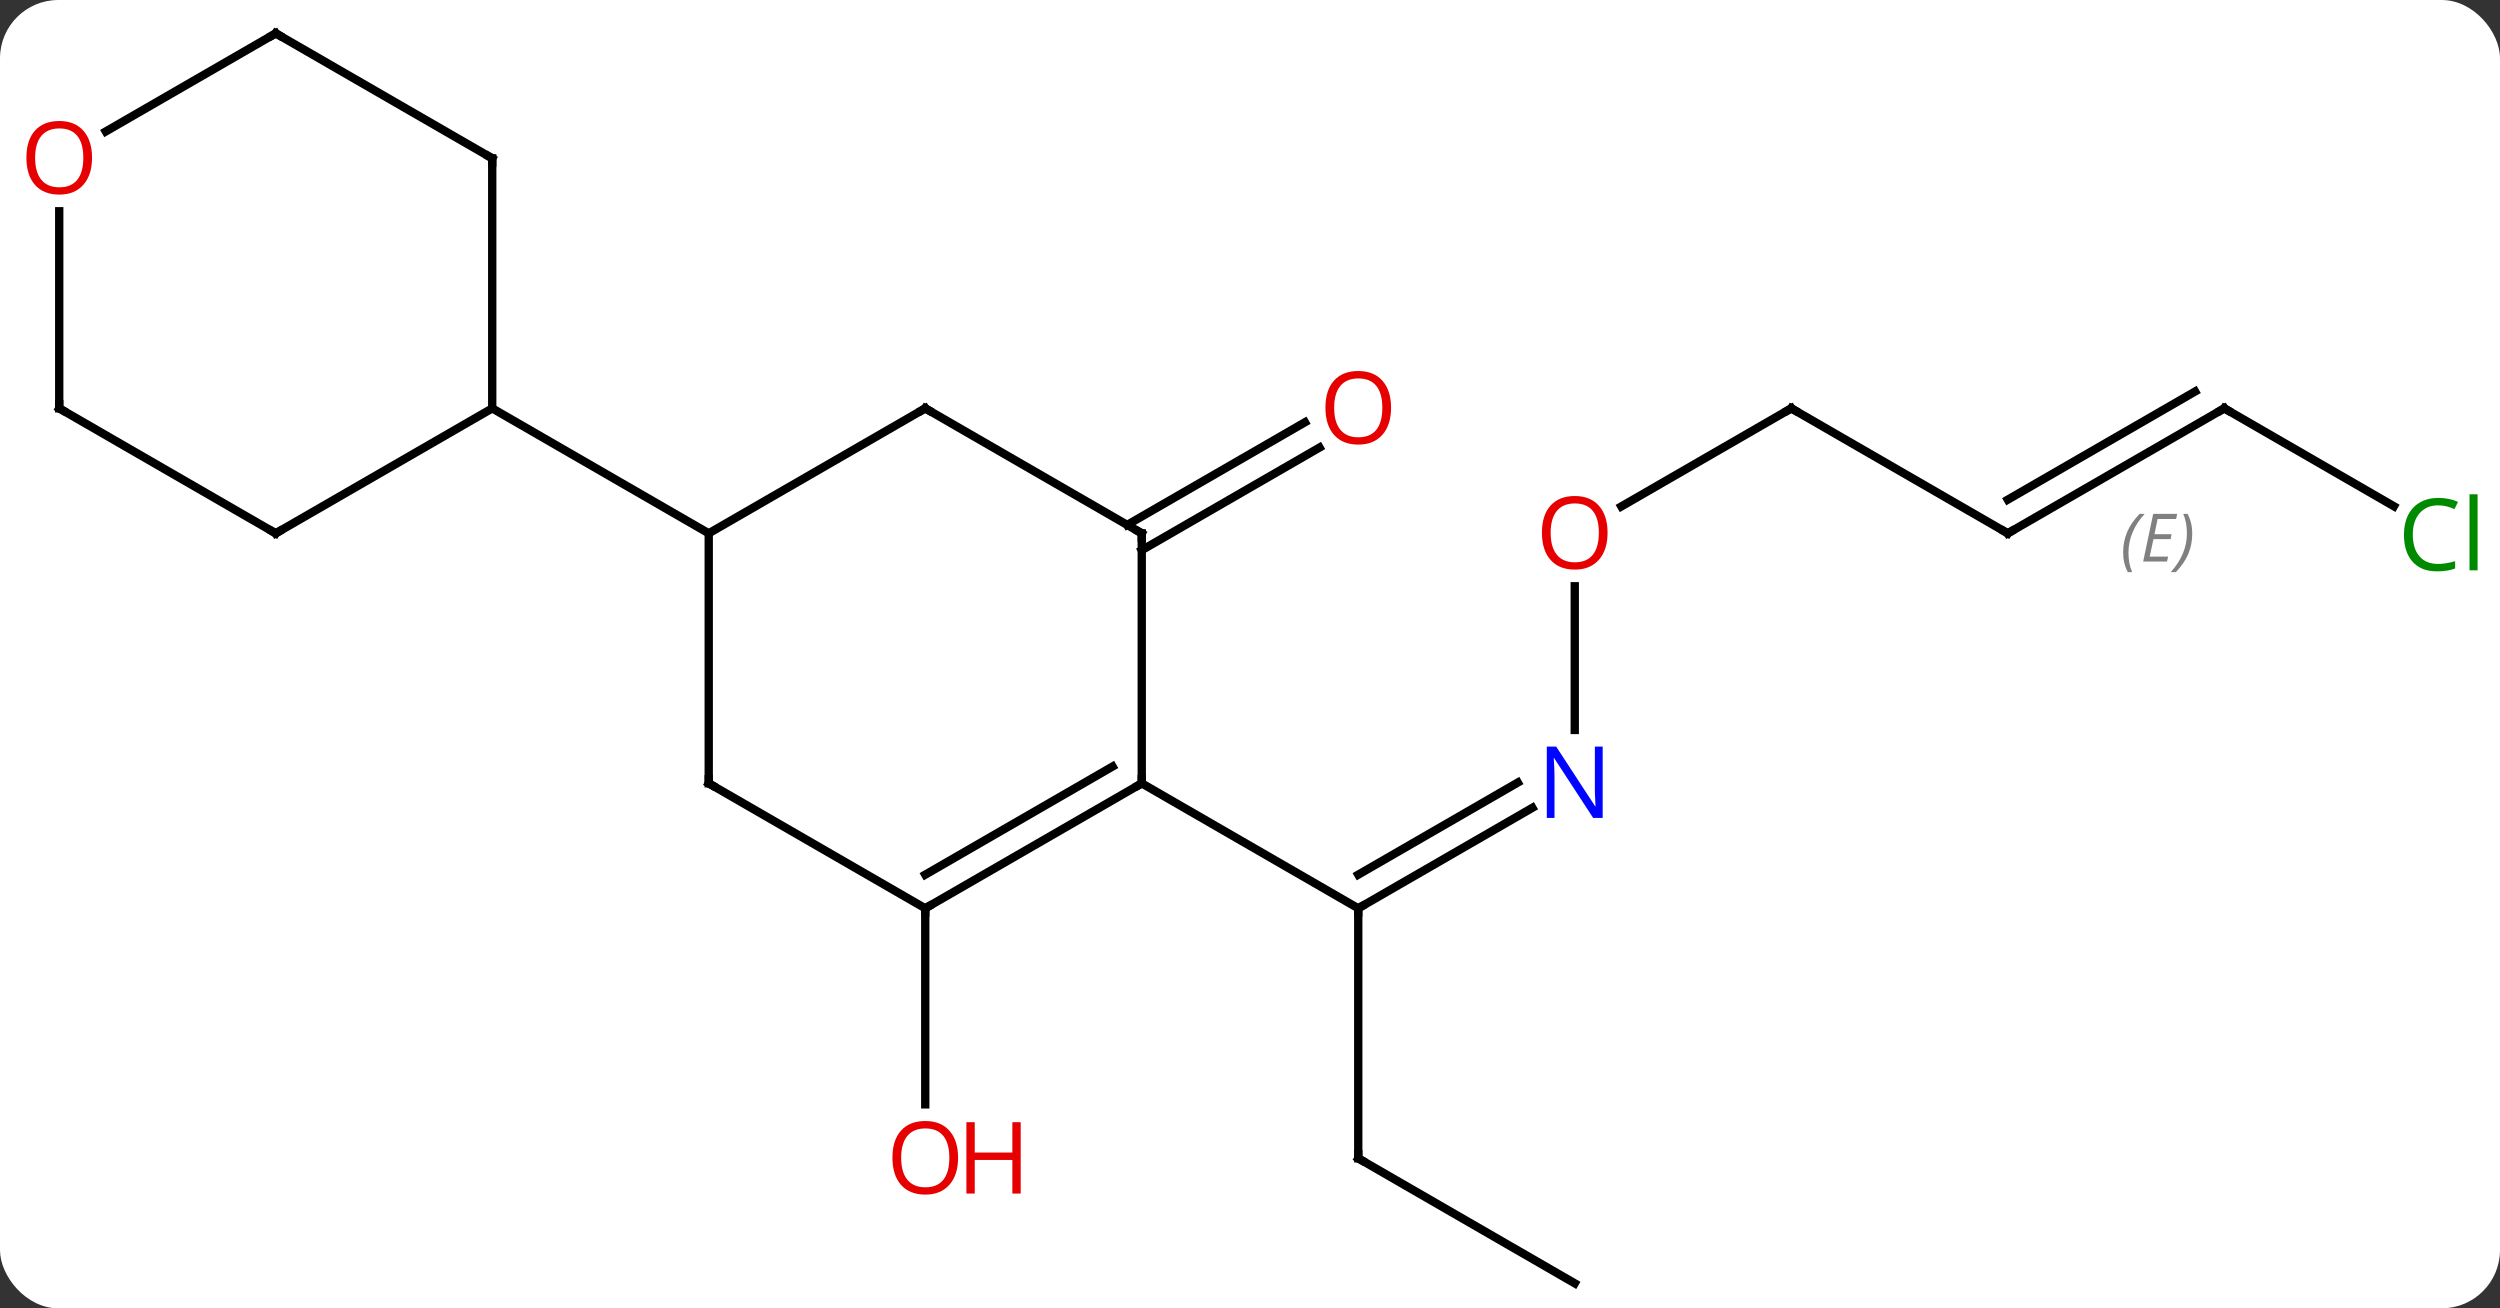 <svg width="300" viewBox="0 0 300 157" style="fill-opacity:1; color-rendering:auto; color-interpolation:auto; text-rendering:auto; stroke:black; stroke-linecap:square; stroke-miterlimit:10; shape-rendering:auto; stroke-opacity:1; fill:black; stroke-dasharray:none; font-weight:normal; stroke-width:1; font-family:'Open Sans'; font-style:normal; stroke-linejoin:miter; font-size:12; stroke-dashoffset:0; image-rendering:auto;" height="157" class="cas-substance-image" xmlns:xlink="http://www.w3.org/1999/xlink" xmlns="http://www.w3.org/2000/svg"><rect x="0" y="0" width="300" height="157" fill="#333333" stroke="none"/><svg class="cas-substance-single-component"><rect y="0" x="0" width="300" stroke="none" ry="7" rx="7" height="157" fill="white" class="cas-substance-group"/><svg y="0" x="0" width="300" viewBox="0 0 300 157" style="fill:black;" height="157" class="cas-substance-single-component-image"><svg><g><g transform="translate(150,79)" style="text-rendering:geometricPrecision; color-rendering:optimizeQuality; color-interpolation:linearRGB; stroke-linecap:butt; image-rendering:optimizeQuality;"><line y2="-16.01" y1="-28.327" x2="-14.74" x1="6.592" style="fill:none;"/><line y2="-12.979" y1="-25.296" x2="-12.99" x1="8.342" style="fill:none;"/><line y2="30" y1="53.523" x2="-38.97" x1="-38.97" style="fill:none;"/><line y2="17.935" y1="30" x2="33.886" x1="12.99" style="fill:none;"/><line y2="14.904" y1="25.959" x2="32.136" x1="12.99" style="fill:none;"/><line y2="60" y1="30" x2="12.99" x1="12.99" style="fill:none;"/><line y2="15" y1="30" x2="-12.99" x1="12.99" style="fill:none;"/><line y2="-8.648" y1="8.594" x2="38.97" x1="38.97" style="fill:none;"/><line y2="75" y1="60" x2="38.97" x1="12.99" style="fill:none;"/><line y2="-30" y1="-18.226" x2="64.953" x1="44.558" style="fill:none;"/><line y2="-15" y1="-30" x2="90.933" x1="64.953" style="fill:none;"/><line y2="-30" y1="-15" x2="116.913" x1="90.933" style="fill:none;"/><line y2="-32.021" y1="-19.041" x2="113.413" x1="90.933" style="fill:none;"/></g><g transform="translate(150,79)" style="stroke-linecap:butt; font-size:8.4px; fill:gray; text-rendering:geometricPrecision; image-rendering:optimizeQuality; color-rendering:optimizeQuality; font-family:'Open Sans'; font-style:italic; stroke:gray; color-interpolation:linearRGB;"><path style="stroke:none;" d="M104.776 -12.676 Q104.776 -14.004 105.245 -15.129 Q105.713 -16.254 106.745 -17.332 L107.354 -17.332 Q106.385 -16.27 105.901 -15.098 Q105.416 -13.926 105.416 -12.691 Q105.416 -11.363 105.854 -10.348 L105.338 -10.348 Q104.776 -11.379 104.776 -12.676 ZM110.039 -11.613 L107.18 -11.613 L108.383 -17.332 L111.258 -17.332 L111.133 -16.723 L108.914 -16.723 L108.539 -14.895 L110.586 -14.895 L110.476 -14.301 L108.414 -14.301 L107.961 -12.207 L110.18 -12.207 L110.039 -11.613 ZM113.07 -14.988 Q113.07 -13.66 112.594 -12.527 Q112.117 -11.395 111.102 -10.348 L110.492 -10.348 Q112.43 -12.504 112.43 -14.988 Q112.43 -16.316 111.992 -17.332 L112.508 -17.332 Q113.07 -16.27 113.07 -14.988 Z"/><line y2="-18.247" y1="-30" x2="137.269" x1="116.913" style="fill:none; stroke:black;"/><line y2="-30" y1="-15" x2="-38.97" x1="-64.953" style="fill:none; stroke:black;"/><line y2="15" y1="-15" x2="-64.953" x1="-64.953" style="fill:none; stroke:black;"/><line y2="-30" y1="-15" x2="-90.933" x1="-64.953" style="fill:none; stroke:black;"/><line y2="-15" y1="-30" x2="-12.99" x1="-38.97" style="fill:none; stroke:black;"/><line y2="30" y1="15" x2="-38.97" x1="-64.953" style="fill:none; stroke:black;"/><line y2="15" y1="-15" x2="-12.99" x1="-12.99" style="fill:none; stroke:black;"/><line y2="15" y1="30" x2="-12.99" x1="-38.97" style="fill:none; stroke:black;"/><line y2="12.979" y1="25.959" x2="-16.49" x1="-38.97" style="fill:none; stroke:black;"/><line y2="-60" y1="-30" x2="-90.933" x1="-90.933" style="fill:none; stroke:black;"/><line y2="-15" y1="-30" x2="-116.913" x1="-90.933" style="fill:none; stroke:black;"/><line y2="-75" y1="-60" x2="-116.913" x1="-90.933" style="fill:none; stroke:black;"/><line y2="-30" y1="-15" x2="-142.893" x1="-116.913" style="fill:none; stroke:black;"/><line y2="-63.226" y1="-75" x2="-137.305" x1="-116.913" style="fill:none; stroke:black;"/><line y2="-53.648" y1="-30" x2="-142.893" x1="-142.893" style="fill:none; stroke:black;"/></g><g transform="translate(150,79)" style="fill:rgb(230,0,0); text-rendering:geometricPrecision; color-rendering:optimizeQuality; image-rendering:optimizeQuality; font-family:'Open Sans'; stroke:rgb(230,0,0); color-interpolation:linearRGB;"><path style="stroke:none;" d="M16.927 -30.07 Q16.927 -28.008 15.888 -26.828 Q14.849 -25.648 13.006 -25.648 Q11.115 -25.648 10.084 -26.812 Q9.053 -27.977 9.053 -30.086 Q9.053 -32.18 10.084 -33.328 Q11.115 -34.477 13.006 -34.477 Q14.865 -34.477 15.896 -33.305 Q16.927 -32.133 16.927 -30.07 ZM10.099 -30.07 Q10.099 -28.336 10.842 -27.43 Q11.584 -26.523 13.006 -26.523 Q14.428 -26.523 15.154 -27.422 Q15.881 -28.32 15.881 -30.07 Q15.881 -31.805 15.154 -32.695 Q14.428 -33.586 13.006 -33.586 Q11.584 -33.586 10.842 -32.688 Q10.099 -31.789 10.099 -30.07 Z"/><path style="stroke:none;" d="M-35.032 59.93 Q-35.032 61.992 -36.072 63.172 Q-37.111 64.352 -38.954 64.352 Q-40.845 64.352 -41.876 63.188 Q-42.907 62.023 -42.907 59.914 Q-42.907 57.82 -41.876 56.672 Q-40.845 55.523 -38.954 55.523 Q-37.095 55.523 -36.064 56.695 Q-35.032 57.867 -35.032 59.93 ZM-41.861 59.93 Q-41.861 61.664 -41.118 62.57 Q-40.376 63.477 -38.954 63.477 Q-37.532 63.477 -36.806 62.578 Q-36.079 61.68 -36.079 59.93 Q-36.079 58.195 -36.806 57.305 Q-37.532 56.414 -38.954 56.414 Q-40.376 56.414 -41.118 57.312 Q-41.861 58.211 -41.861 59.93 Z"/><path style="stroke:none;" d="M-27.517 64.227 L-28.517 64.227 L-28.517 60.195 L-33.032 60.195 L-33.032 64.227 L-34.032 64.227 L-34.032 55.664 L-33.032 55.664 L-33.032 59.305 L-28.517 59.305 L-28.517 55.664 L-27.517 55.664 L-27.517 64.227 Z"/></g><g transform="translate(150,79)" style="stroke-linecap:butt; text-rendering:geometricPrecision; color-rendering:optimizeQuality; image-rendering:optimizeQuality; font-family:'Open Sans'; color-interpolation:linearRGB; stroke-miterlimit:5;"><path style="fill:none;" d="M13.423 29.75 L12.99 30 L12.99 30.5"/><path style="fill:rgb(0,5,255); stroke:none;" d="M42.322 19.156 L41.181 19.156 L36.493 11.969 L36.447 11.969 Q36.54 13.234 36.54 14.281 L36.54 19.156 L35.618 19.156 L35.618 10.594 L36.743 10.594 L41.415 17.75 L41.462 17.75 Q41.462 17.594 41.415 16.734 Q41.368 15.875 41.384 15.5 L41.384 10.594 L42.322 10.594 L42.322 19.156 Z"/><path style="fill:none;" d="M12.99 59.5 L12.99 60 L13.423 60.25"/><path style="fill:rgb(230,0,0); stroke:none;" d="M42.907 -15.07 Q42.907 -13.008 41.868 -11.828 Q40.829 -10.648 38.986 -10.648 Q37.095 -10.648 36.064 -11.812 Q35.032 -12.977 35.032 -15.086 Q35.032 -17.18 36.064 -18.328 Q37.095 -19.477 38.986 -19.477 Q40.845 -19.477 41.876 -18.305 Q42.907 -17.133 42.907 -15.07 ZM36.079 -15.07 Q36.079 -13.336 36.822 -12.43 Q37.564 -11.523 38.986 -11.523 Q40.407 -11.523 41.134 -12.422 Q41.861 -13.32 41.861 -15.07 Q41.861 -16.805 41.134 -17.695 Q40.407 -18.586 38.986 -18.586 Q37.564 -18.586 36.822 -17.688 Q36.079 -16.789 36.079 -15.07 Z"/><path style="fill:none;" d="M64.52 -29.75 L64.953 -30 L65.386 -29.75"/><path style="fill:none;" d="M90.5 -15.25 L90.933 -15 L91.366 -15.25"/><path style="fill:none;" d="M116.48 -29.75 L116.913 -30 L117.346 -29.75"/><path style="fill:rgb(0,138,0); stroke:none;" d="M142.584 -18.359 Q141.178 -18.359 140.358 -17.422 Q139.537 -16.484 139.537 -14.844 Q139.537 -13.172 140.327 -12.25 Q141.116 -11.328 142.569 -11.328 Q143.475 -11.328 144.616 -11.656 L144.616 -10.781 Q143.725 -10.438 142.428 -10.438 Q140.537 -10.438 139.506 -11.594 Q138.475 -12.75 138.475 -14.859 Q138.475 -16.188 138.967 -17.18 Q139.459 -18.172 140.397 -18.711 Q141.334 -19.25 142.6 -19.25 Q143.944 -19.25 144.959 -18.766 L144.537 -17.906 Q143.553 -18.359 142.584 -18.359 ZM147.311 -10.562 L146.342 -10.562 L146.342 -19.688 L147.311 -19.688 L147.311 -10.562 Z"/><path style="fill:none;" d="M-39.403 -29.75 L-38.97 -30 L-38.537 -29.75"/><path style="fill:none;" d="M-64.953 14.5 L-64.953 15 L-64.52 15.25"/><path style="fill:none;" d="M-13.423 -15.25 L-12.99 -15 L-12.99 -14.5"/><path style="fill:none;" d="M-38.537 29.75 L-38.97 30 L-38.97 30.5"/><path style="fill:none;" d="M-13.423 15.25 L-12.99 15 L-12.99 14.5"/><path style="fill:none;" d="M-90.933 -59.5 L-90.933 -60 L-91.366 -60.25"/><path style="fill:none;" d="M-116.48 -15.25 L-116.913 -15 L-117.346 -15.25"/><path style="fill:none;" d="M-116.48 -74.75 L-116.913 -75 L-117.346 -74.75"/><path style="fill:none;" d="M-142.46 -29.75 L-142.893 -30 L-142.893 -30.5"/><path style="fill:rgb(230,0,0); stroke:none;" d="M-138.956 -60.07 Q-138.956 -58.008 -139.995 -56.828 Q-141.034 -55.648 -142.877 -55.648 Q-144.768 -55.648 -145.799 -56.812 Q-146.831 -57.977 -146.831 -60.086 Q-146.831 -62.18 -145.799 -63.328 Q-144.768 -64.477 -142.877 -64.477 Q-141.018 -64.477 -139.987 -63.305 Q-138.956 -62.133 -138.956 -60.07 ZM-145.784 -60.07 Q-145.784 -58.336 -145.041 -57.43 Q-144.299 -56.523 -142.877 -56.523 Q-141.456 -56.523 -140.729 -57.422 Q-140.002 -58.32 -140.002 -60.07 Q-140.002 -61.805 -140.729 -62.695 Q-141.456 -63.586 -142.877 -63.586 Q-144.299 -63.586 -145.041 -62.688 Q-145.784 -61.789 -145.784 -60.07 Z"/></g></g></svg></svg></svg></svg>